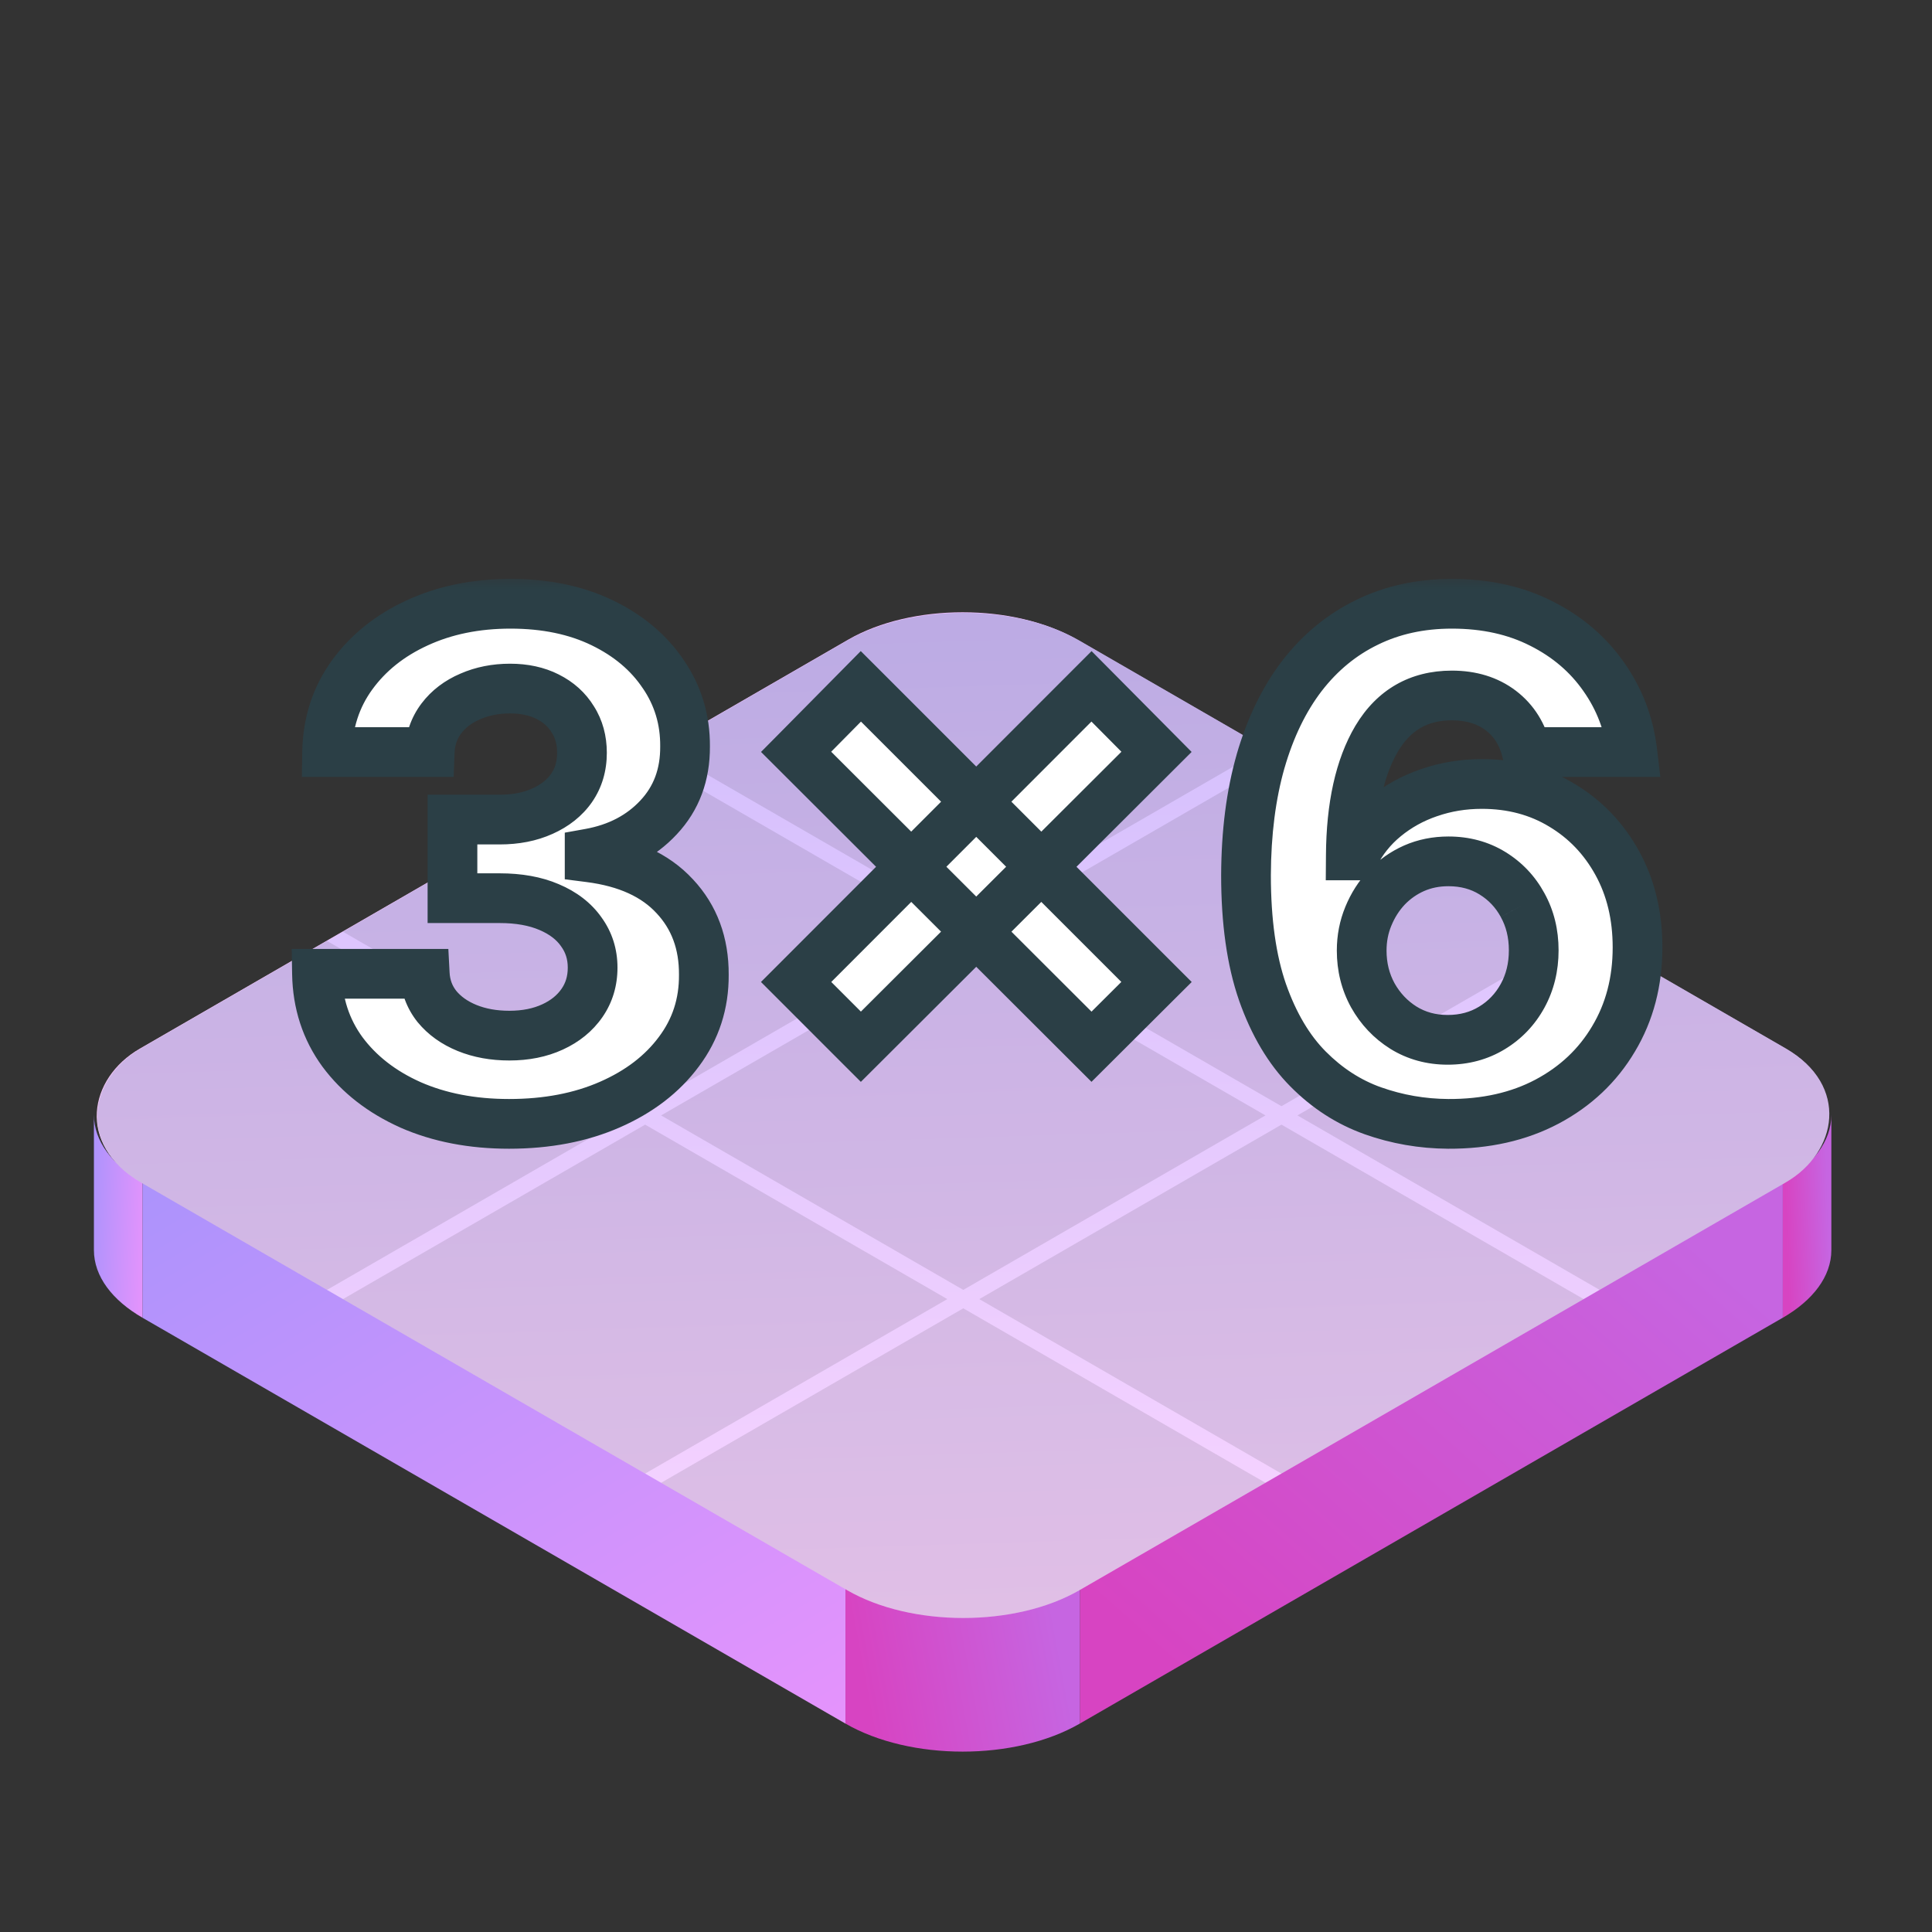 <svg width="64" height="64" viewBox="0 0 64 64" fill="none" xmlns="http://www.w3.org/2000/svg">
<rect x="0" y="0" width="64" height="64" fill="#333333" stroke="none"/>
<rect width="35.855" height="35.855" rx="4.378" transform="matrix(0.866 0.5 -0.866 0.5 31.889 19)" fill="url(#paint0_linear_2025_1234)"/>
<rect width="26.891" height="4.482" transform="matrix(0.866 0.5 0 1 4.719 39.169)" fill="url(#paint1_linear_2025_1234)"/>
<rect width="26.891" height="4.482" transform="matrix(0.866 -0.5 0 1 35.77 52.614)" fill="url(#paint2_linear_2025_1234)"/>
<path d="M3.111 36.928C3.111 37.803 3.725 38.595 4.719 39.169V43.651C3.725 43.077 3.111 42.285 3.111 41.41V36.928Z" fill="url(#paint3_linear_2025_1234)"/>
<path d="M28.007 52.614C30.151 53.852 33.626 53.852 35.77 52.614V57.096C33.626 58.334 30.151 58.334 28.007 57.096V52.614Z" fill="url(#paint4_linear_2025_1234)"/>
<path d="M60.666 36.928C60.666 37.803 60.052 38.595 59.059 39.169V43.651C60.052 43.077 60.666 42.285 60.666 41.41V36.928Z" fill="url(#paint5_linear_2025_1234)"/>
<g clip-path="url(#clip0_2025_1234)">
<rect width="35.899" height="35.899" rx="4.442" transform="matrix(0.866 0.5 -0.866 0.5 31.91 19)" fill="url(#paint6_linear_2025_1234)"/>
<rect width="11.559" height="11.559" transform="matrix(0.866 0.5 -0.866 0.5 31.91 19)" fill="black" fill-opacity="0.1"/>
<rect width="11.559" height="11.559" transform="matrix(0.866 0.5 -0.866 0.5 21.371 25.085)" fill="black" fill-opacity="0.1"/>
<rect width="11.559" height="11.559" transform="matrix(0.866 0.5 -0.866 0.5 21.371 37.255)" fill="black" fill-opacity="0.1"/>
<rect width="11.559" height="11.559" transform="matrix(0.866 0.5 -0.866 0.5 42.45 25.085)" fill="black" fill-opacity="0.1"/>
<rect width="11.559" height="11.559" transform="matrix(0.866 0.5 -0.866 0.5 42.45 37.255)" fill="black" fill-opacity="0.1"/>
<rect width="11.559" height="11.559" transform="matrix(0.866 0.5 -0.866 0.5 52.989 31.17)" fill="black" fill-opacity="0.1"/>
<rect width="11.559" height="11.559" transform="matrix(0.866 0.5 -0.866 0.5 10.832 31.17)" fill="black" fill-opacity="0.1"/>
<rect width="11.559" height="11.559" transform="matrix(0.866 0.5 -0.866 0.5 31.91 43.34)" fill="black" fill-opacity="0.1"/>
<rect width="11.559" height="11.559" transform="matrix(0.866 0.5 -0.866 0.5 31.91 31.17)" fill="black" fill-opacity="0.1"/>
</g>
<mask id="path-17-outside-1_2025_1234" maskUnits="userSpaceOnUse" x="9" y="19" width="47" height="20" fill="black">
<rect fill="white" x="9" y="19" width="47" height="20"/>
<path d="M16.863 37.229C15.64 37.229 14.552 37.019 13.596 36.599C12.646 36.173 11.896 35.589 11.344 34.846C10.798 34.099 10.517 33.236 10.501 32.259H14.071C14.093 32.668 14.227 33.029 14.472 33.34C14.723 33.645 15.056 33.883 15.471 34.052C15.886 34.221 16.353 34.306 16.872 34.306C17.412 34.306 17.89 34.21 18.305 34.019C18.719 33.828 19.044 33.564 19.279 33.225C19.514 32.887 19.631 32.496 19.631 32.054C19.631 31.607 19.506 31.211 19.254 30.867C19.009 30.517 18.654 30.244 18.19 30.048C17.731 29.851 17.185 29.753 16.552 29.753H14.988V27.149H16.552C17.087 27.149 17.559 27.056 17.969 26.871C18.384 26.685 18.706 26.429 18.935 26.101C19.164 25.768 19.279 25.381 19.279 24.938C19.279 24.518 19.178 24.149 18.976 23.833C18.779 23.511 18.501 23.26 18.141 23.079C17.786 22.899 17.371 22.809 16.896 22.809C16.416 22.809 15.976 22.897 15.578 23.071C15.179 23.241 14.86 23.483 14.62 23.8C14.38 24.117 14.251 24.488 14.235 24.914H10.837C10.853 23.948 11.129 23.096 11.664 22.359C12.199 21.622 12.919 21.046 13.825 20.631C14.737 20.211 15.766 20.001 16.913 20.001C18.07 20.001 19.082 20.211 19.95 20.631C20.818 21.052 21.493 21.619 21.973 22.334C22.459 23.044 22.699 23.841 22.694 24.725C22.699 25.664 22.407 26.448 21.817 27.076C21.233 27.703 20.472 28.102 19.533 28.271V28.402C20.767 28.56 21.706 28.989 22.35 29.688C22.999 30.381 23.321 31.249 23.316 32.292C23.321 33.247 23.046 34.096 22.489 34.838C21.938 35.581 21.176 36.165 20.204 36.591C19.233 37.016 18.119 37.229 16.863 37.229ZM36.157 34.675L26.372 24.906L28.518 22.736L38.311 32.529L36.157 34.675ZM28.518 34.675L26.372 32.529L36.157 22.736L38.311 24.906L28.518 34.675ZM47.974 37.229C47.111 37.224 46.279 37.079 45.476 36.795C44.679 36.511 43.964 36.05 43.331 35.411C42.697 34.773 42.195 33.927 41.824 32.873C41.458 31.819 41.275 30.526 41.275 28.992C41.281 27.583 41.442 26.325 41.758 25.217C42.081 24.103 42.539 23.159 43.134 22.384C43.735 21.608 44.453 21.019 45.288 20.615C46.123 20.205 47.059 20.001 48.096 20.001C49.215 20.001 50.203 20.219 51.061 20.656C51.918 21.087 52.605 21.674 53.124 22.416C53.648 23.159 53.965 23.991 54.074 24.914H50.578C50.441 24.33 50.154 23.871 49.718 23.538C49.281 23.205 48.74 23.039 48.096 23.039C47.005 23.039 46.175 23.514 45.607 24.463C45.045 25.413 44.758 26.704 44.747 28.337H44.862C45.113 27.84 45.452 27.417 45.877 27.067C46.309 26.712 46.797 26.442 47.343 26.257C47.894 26.066 48.476 25.97 49.087 25.97C50.081 25.97 50.965 26.205 51.74 26.674C52.515 27.138 53.127 27.777 53.575 28.59C54.022 29.404 54.246 30.335 54.246 31.383C54.246 32.518 53.981 33.528 53.452 34.412C52.928 35.297 52.193 35.99 51.249 36.492C50.31 36.989 49.218 37.235 47.974 37.229ZM47.957 34.445C48.503 34.445 48.992 34.314 49.423 34.052C49.854 33.79 50.193 33.435 50.438 32.988C50.684 32.54 50.807 32.038 50.807 31.481C50.807 30.924 50.684 30.425 50.438 29.983C50.198 29.54 49.865 29.188 49.439 28.926C49.014 28.664 48.528 28.533 47.982 28.533C47.572 28.533 47.193 28.61 46.843 28.762C46.5 28.915 46.197 29.128 45.935 29.401C45.678 29.674 45.476 29.991 45.329 30.351C45.181 30.706 45.108 31.085 45.108 31.489C45.108 32.03 45.23 32.524 45.476 32.971C45.727 33.419 46.066 33.776 46.491 34.044C46.923 34.311 47.411 34.445 47.957 34.445Z"/>
</mask>
<path d="M16.863 37.229C15.64 37.229 14.552 37.019 13.596 36.599C12.646 36.173 11.896 35.589 11.344 34.846C10.798 34.099 10.517 33.236 10.501 32.259H14.071C14.093 32.668 14.227 33.029 14.472 33.34C14.723 33.645 15.056 33.883 15.471 34.052C15.886 34.221 16.353 34.306 16.872 34.306C17.412 34.306 17.89 34.21 18.305 34.019C18.719 33.828 19.044 33.564 19.279 33.225C19.514 32.887 19.631 32.496 19.631 32.054C19.631 31.607 19.506 31.211 19.254 30.867C19.009 30.517 18.654 30.244 18.19 30.048C17.731 29.851 17.185 29.753 16.552 29.753H14.988V27.149H16.552C17.087 27.149 17.559 27.056 17.969 26.871C18.384 26.685 18.706 26.429 18.935 26.101C19.164 25.768 19.279 25.381 19.279 24.938C19.279 24.518 19.178 24.149 18.976 23.833C18.779 23.511 18.501 23.26 18.141 23.079C17.786 22.899 17.371 22.809 16.896 22.809C16.416 22.809 15.976 22.897 15.578 23.071C15.179 23.241 14.86 23.483 14.62 23.8C14.38 24.117 14.251 24.488 14.235 24.914H10.837C10.853 23.948 11.129 23.096 11.664 22.359C12.199 21.622 12.919 21.046 13.825 20.631C14.737 20.211 15.766 20.001 16.913 20.001C18.07 20.001 19.082 20.211 19.95 20.631C20.818 21.052 21.493 21.619 21.973 22.334C22.459 23.044 22.699 23.841 22.694 24.725C22.699 25.664 22.407 26.448 21.817 27.076C21.233 27.703 20.472 28.102 19.533 28.271V28.402C20.767 28.56 21.706 28.989 22.35 29.688C22.999 30.381 23.321 31.249 23.316 32.292C23.321 33.247 23.046 34.096 22.489 34.838C21.938 35.581 21.176 36.165 20.204 36.591C19.233 37.016 18.119 37.229 16.863 37.229ZM36.157 34.675L26.372 24.906L28.518 22.736L38.311 32.529L36.157 34.675ZM28.518 34.675L26.372 32.529L36.157 22.736L38.311 24.906L28.518 34.675ZM47.974 37.229C47.111 37.224 46.279 37.079 45.476 36.795C44.679 36.511 43.964 36.05 43.331 35.411C42.697 34.773 42.195 33.927 41.824 32.873C41.458 31.819 41.275 30.526 41.275 28.992C41.281 27.583 41.442 26.325 41.758 25.217C42.081 24.103 42.539 23.159 43.134 22.384C43.735 21.608 44.453 21.019 45.288 20.615C46.123 20.205 47.059 20.001 48.096 20.001C49.215 20.001 50.203 20.219 51.061 20.656C51.918 21.087 52.605 21.674 53.124 22.416C53.648 23.159 53.965 23.991 54.074 24.914H50.578C50.441 24.33 50.154 23.871 49.718 23.538C49.281 23.205 48.74 23.039 48.096 23.039C47.005 23.039 46.175 23.514 45.607 24.463C45.045 25.413 44.758 26.704 44.747 28.337H44.862C45.113 27.84 45.452 27.417 45.877 27.067C46.309 26.712 46.797 26.442 47.343 26.257C47.894 26.066 48.476 25.97 49.087 25.97C50.081 25.97 50.965 26.205 51.74 26.674C52.515 27.138 53.127 27.777 53.575 28.59C54.022 29.404 54.246 30.335 54.246 31.383C54.246 32.518 53.981 33.528 53.452 34.412C52.928 35.297 52.193 35.99 51.249 36.492C50.31 36.989 49.218 37.235 47.974 37.229ZM47.957 34.445C48.503 34.445 48.992 34.314 49.423 34.052C49.854 33.79 50.193 33.435 50.438 32.988C50.684 32.54 50.807 32.038 50.807 31.481C50.807 30.924 50.684 30.425 50.438 29.983C50.198 29.54 49.865 29.188 49.439 28.926C49.014 28.664 48.528 28.533 47.982 28.533C47.572 28.533 47.193 28.61 46.843 28.762C46.5 28.915 46.197 29.128 45.935 29.401C45.678 29.674 45.476 29.991 45.329 30.351C45.181 30.706 45.108 31.085 45.108 31.489C45.108 32.03 45.23 32.524 45.476 32.971C45.727 33.419 46.066 33.776 46.491 34.044C46.923 34.311 47.411 34.445 47.957 34.445Z" fill="white"/>
<path d="M13.596 36.599L13.259 37.35L13.264 37.353L13.596 36.599ZM11.344 34.846L10.679 35.332L10.683 35.337L11.344 34.846ZM10.501 32.259V31.435H9.663L9.677 32.273L10.501 32.259ZM14.071 32.259L14.893 32.215L14.852 31.435H14.071V32.259ZM14.472 33.34L13.826 33.85L13.831 33.856L13.836 33.862L14.472 33.34ZM15.471 34.052L15.16 34.815L15.16 34.815L15.471 34.052ZM18.305 34.019L17.96 33.271L17.96 33.271L18.305 34.019ZM19.279 33.225L19.956 33.694L19.956 33.694L19.279 33.225ZM19.254 30.867L18.581 31.34L18.585 31.346L18.589 31.352L19.254 30.867ZM18.19 30.048L17.866 30.805L17.869 30.806L18.19 30.048ZM14.988 29.753H14.165V30.577H14.988V29.753ZM14.988 27.149V26.326H14.165V27.149H14.988ZM17.969 26.871L17.633 26.119L17.629 26.121L17.969 26.871ZM18.935 26.101L19.61 26.573L19.613 26.568L18.935 26.101ZM18.976 23.833L18.273 24.262L18.277 24.269L18.282 24.276L18.976 23.833ZM18.141 23.079L17.768 23.814L17.773 23.816L18.141 23.079ZM15.578 23.071L15.9 23.829L15.908 23.826L15.578 23.071ZM14.62 23.8L15.276 24.298L15.276 24.298L14.62 23.8ZM14.235 24.914V25.737H15.027L15.058 24.945L14.235 24.914ZM10.837 24.914L10.013 24.9L9.999 25.737H10.837V24.914ZM11.664 22.359L12.33 22.843L12.33 22.843L11.664 22.359ZM13.825 20.631L14.168 21.38L14.17 21.379L13.825 20.631ZM19.95 20.631L20.309 19.89L20.309 19.89L19.95 20.631ZM21.973 22.334L21.289 22.794L21.294 22.8L21.973 22.334ZM22.694 24.725L21.87 24.72L21.87 24.73L22.694 24.725ZM21.817 27.076L21.217 26.512L21.215 26.515L21.817 27.076ZM19.533 28.271L19.387 27.461L18.709 27.583V28.271H19.533ZM19.533 28.402H18.709V29.127L19.428 29.219L19.533 28.402ZM22.35 29.688L21.744 30.246L21.749 30.251L22.35 29.688ZM23.316 32.292L22.492 32.287L22.492 32.296L23.316 32.292ZM22.489 34.838L21.83 34.344L21.828 34.347L22.489 34.838ZM20.204 36.591L19.874 35.836L19.874 35.836L20.204 36.591ZM16.863 37.229V36.406C15.735 36.406 14.762 36.212 13.928 35.845L13.596 36.599L13.264 37.353C14.341 37.826 15.546 38.053 16.863 38.053V37.229ZM13.596 36.599L13.933 35.847C13.095 35.472 12.463 34.971 12.005 34.355L11.344 34.846L10.683 35.337C11.329 36.207 12.197 36.874 13.259 37.35L13.596 36.599ZM11.344 34.846L12.009 34.361C11.569 33.758 11.338 33.062 11.324 32.245L10.501 32.259L9.677 32.273C9.697 33.41 10.027 34.439 10.679 35.332L11.344 34.846ZM10.501 32.259V33.082H14.071V32.259V31.435H10.501V32.259ZM14.071 32.259L13.249 32.303C13.279 32.876 13.471 33.401 13.826 33.85L14.472 33.34L15.119 32.829C14.982 32.657 14.906 32.461 14.893 32.215L14.071 32.259ZM14.472 33.34L13.836 33.862C14.185 34.287 14.636 34.601 15.16 34.815L15.471 34.052L15.782 33.29C15.477 33.165 15.262 33.004 15.109 32.817L14.472 33.34ZM15.471 34.052L15.16 34.815C15.688 35.03 16.263 35.13 16.872 35.13V34.306V33.483C16.443 33.483 16.084 33.413 15.782 33.29L15.471 34.052ZM16.872 34.306V35.13C17.509 35.13 18.108 35.017 18.649 34.767L18.305 34.019L17.96 33.271C17.671 33.404 17.315 33.483 16.872 33.483V34.306ZM18.305 34.019L18.649 34.767C19.183 34.522 19.628 34.167 19.956 33.694L19.279 33.225L18.602 32.756C18.46 32.961 18.256 33.135 17.96 33.271L18.305 34.019ZM19.279 33.225L19.956 33.694C20.293 33.208 20.455 32.651 20.455 32.054H19.631H18.808C18.808 32.342 18.734 32.566 18.602 32.756L19.279 33.225ZM19.631 32.054H20.455C20.455 31.441 20.279 30.874 19.919 30.381L19.254 30.867L18.589 31.352C18.732 31.548 18.808 31.772 18.808 32.054H19.631ZM19.254 30.867L19.928 30.393C19.579 29.897 19.091 29.535 18.511 29.29L18.19 30.048L17.869 30.806C18.217 30.954 18.439 31.138 18.581 31.34L19.254 30.867ZM18.19 30.048L18.514 29.291C17.93 29.04 17.268 28.93 16.552 28.93V29.753V30.577C17.103 30.577 17.533 30.662 17.866 30.805L18.19 30.048ZM16.552 29.753V28.93H14.988V29.753V30.577H16.552V29.753ZM14.988 29.753H15.812V27.149H14.988H14.165V29.753H14.988ZM14.988 27.149V27.973H16.552V27.149V26.326H14.988V27.149ZM16.552 27.149V27.973C17.183 27.973 17.774 27.863 18.309 27.621L17.969 26.871L17.629 26.121C17.345 26.25 16.992 26.326 16.552 26.326V27.149ZM17.969 26.871L18.305 27.623C18.837 27.385 19.284 27.039 19.61 26.573L18.935 26.101L18.26 25.629C18.128 25.818 17.93 25.986 17.633 26.119L17.969 26.871ZM18.935 26.101L19.613 26.568C19.946 26.085 20.102 25.531 20.102 24.938H19.279H18.455C18.455 25.23 18.383 25.451 18.257 25.634L18.935 26.101ZM19.279 24.938H20.102C20.102 24.38 19.966 23.854 19.67 23.39L18.976 23.833L18.282 24.276C18.39 24.445 18.455 24.656 18.455 24.938H19.279ZM18.976 23.833L19.679 23.404C19.396 22.941 18.998 22.587 18.509 22.343L18.141 23.079L17.773 23.816C18.004 23.932 18.163 24.081 18.273 24.262L18.976 23.833ZM18.141 23.079L18.514 22.345C18.023 22.096 17.476 21.986 16.896 21.986V22.809V23.633C17.266 23.633 17.549 23.703 17.768 23.814L18.141 23.079ZM16.896 22.809V21.986C16.314 21.986 15.76 22.092 15.247 22.317L15.578 23.071L15.908 23.826C16.192 23.701 16.518 23.633 16.896 23.633V22.809ZM15.578 23.071L15.256 22.313C14.737 22.534 14.298 22.861 13.964 23.302L14.62 23.8L15.276 24.298C15.422 24.106 15.621 23.948 15.9 23.829L15.578 23.071ZM14.62 23.8L13.964 23.302C13.614 23.764 13.434 24.3 13.412 24.882L14.235 24.914L15.058 24.945C15.068 24.676 15.145 24.47 15.276 24.298L14.62 23.8ZM14.235 24.914V24.09H10.837V24.914V25.737H14.235V24.914ZM10.837 24.914L11.66 24.928C11.674 24.12 11.901 23.434 12.33 22.843L11.664 22.359L10.997 21.875C10.357 22.758 10.032 23.776 10.013 24.9L10.837 24.914ZM11.664 22.359L12.33 22.843C12.774 22.231 13.378 21.742 14.168 21.38L13.825 20.631L13.483 19.882C12.46 20.351 11.623 21.013 10.997 21.875L11.664 22.359ZM13.825 20.631L14.17 21.379C14.959 21.015 15.868 20.824 16.913 20.824V20.001V19.177C15.664 19.177 14.515 19.407 13.481 19.883L13.825 20.631ZM16.913 20.001V20.824C17.97 20.824 18.856 21.016 19.591 21.372L19.95 20.631L20.309 19.89C19.309 19.406 18.17 19.177 16.913 19.177V20.001ZM19.95 20.631L19.591 21.372C20.344 21.737 20.9 22.213 21.289 22.794L21.973 22.334L22.657 21.875C22.085 21.025 21.293 20.366 20.309 19.89L19.95 20.631ZM21.973 22.334L21.294 22.8C21.682 23.367 21.875 23.999 21.87 24.72L22.694 24.725L23.517 24.73C23.524 23.683 23.236 22.721 22.652 21.869L21.973 22.334ZM22.694 24.725L21.87 24.73C21.874 25.479 21.648 26.052 21.217 26.512L21.817 27.076L22.418 27.639C23.166 26.843 23.524 25.85 23.517 24.721L22.694 24.725ZM21.817 27.076L21.215 26.515C20.765 26.997 20.171 27.319 19.387 27.461L19.533 28.271L19.679 29.081C20.772 28.884 21.701 28.409 22.42 27.637L21.817 27.076ZM19.533 28.271H18.709V28.402H19.533H20.356V28.271H19.533ZM19.533 28.402L19.428 29.219C20.53 29.36 21.267 29.729 21.744 30.246L22.35 29.688L22.955 29.13C22.144 28.249 21.003 27.761 19.638 27.585L19.533 28.402ZM22.35 29.688L21.749 30.251C22.24 30.775 22.497 31.433 22.492 32.287L23.316 32.292L24.139 32.296C24.146 31.065 23.759 29.987 22.951 29.125L22.35 29.688ZM23.316 32.292L22.492 32.296C22.497 33.078 22.276 33.75 21.83 34.344L22.489 34.838L23.148 35.332C23.816 34.442 24.146 33.416 24.139 32.287L23.316 32.292ZM22.489 34.838L21.828 34.347C21.374 34.959 20.734 35.459 19.874 35.836L20.204 36.591L20.535 37.345C21.618 36.87 22.501 36.203 23.15 35.329L22.489 34.838ZM20.204 36.591L19.874 35.836C19.024 36.209 18.026 36.406 16.863 36.406V37.229V38.053C18.212 38.053 19.442 37.824 20.535 37.345L20.204 36.591ZM36.157 34.675L35.576 35.257L36.157 35.837L36.739 35.258L36.157 34.675ZM26.372 24.906L25.787 24.327L25.21 24.909L25.79 25.488L26.372 24.906ZM28.518 22.736L29.1 22.153L28.514 21.568L27.932 22.157L28.518 22.736ZM38.311 32.529L38.892 33.112L39.477 32.53L38.893 31.947L38.311 32.529ZM28.518 34.675L27.935 35.257L28.517 35.838L29.099 35.258L28.518 34.675ZM26.372 32.529L25.79 31.947L25.208 32.529L25.79 33.111L26.372 32.529ZM36.157 22.736L36.742 22.155L36.16 21.569L35.575 22.154L36.157 22.736ZM38.311 24.906L38.893 25.489L39.474 24.909L38.896 24.326L38.311 24.906ZM36.157 34.675L36.739 34.092L26.954 24.323L26.372 24.906L25.79 25.488L35.576 35.257L36.157 34.675ZM26.372 24.906L26.958 25.485L29.103 23.315L28.518 22.736L27.932 22.157L25.787 24.327L26.372 24.906ZM28.518 22.736L27.935 23.318L37.729 33.111L38.311 32.529L38.893 31.947L29.1 22.153L28.518 22.736ZM38.311 32.529L37.73 31.946L35.576 34.091L36.157 34.675L36.739 35.258L38.892 33.112L38.311 32.529ZM28.518 34.675L29.1 34.092L26.955 31.947L26.372 32.529L25.79 33.111L27.935 35.257L28.518 34.675ZM26.372 32.529L26.955 33.111L36.74 23.318L36.157 22.736L35.575 22.154L25.79 31.947L26.372 32.529ZM36.157 22.736L35.573 23.316L37.727 25.486L38.311 24.906L38.896 24.326L36.742 22.155L36.157 22.736ZM38.311 24.906L37.73 24.323L27.936 34.091L28.518 34.675L29.099 35.258L38.893 25.489L38.311 24.906ZM47.974 37.229L47.968 38.053L47.97 38.053L47.974 37.229ZM45.476 36.795L45.2 37.571L45.201 37.572L45.476 36.795ZM43.331 35.411L42.746 35.991L42.746 35.991L43.331 35.411ZM41.824 32.873L41.046 33.143L41.047 33.147L41.824 32.873ZM41.275 28.992L40.452 28.988V28.992H41.275ZM41.758 25.217L40.967 24.988L40.967 24.991L41.758 25.217ZM43.134 22.384L42.483 21.879L42.481 21.882L43.134 22.384ZM45.288 20.615L45.646 21.356L45.65 21.354L45.288 20.615ZM51.061 20.656L50.687 21.39L50.69 21.391L51.061 20.656ZM53.124 22.416L52.449 22.888L52.451 22.891L53.124 22.416ZM54.074 24.914V25.737H55.001L54.892 24.817L54.074 24.914ZM50.578 24.914L49.776 25.101L49.924 25.737H50.578V24.914ZM45.607 24.463L44.9 24.041L44.898 24.044L45.607 24.463ZM44.747 28.337L43.924 28.331L43.918 29.16H44.747V28.337ZM44.862 28.337V29.16H45.368L45.597 28.708L44.862 28.337ZM45.877 27.067L46.4 27.704L46.401 27.703L45.877 27.067ZM47.343 26.257L47.608 27.036L47.613 27.035L47.343 26.257ZM51.74 26.674L51.314 27.379L51.317 27.381L51.74 26.674ZM53.452 34.412L52.745 33.989L52.743 33.993L53.452 34.412ZM51.249 36.492L51.634 37.22L51.636 37.219L51.249 36.492ZM49.423 34.052L49.85 34.756L49.85 34.756L49.423 34.052ZM50.438 32.988L51.16 33.384L51.16 33.384L50.438 32.988ZM50.438 29.983L49.715 30.376L49.718 30.382L50.438 29.983ZM49.439 28.926L49.871 28.225L49.871 28.225L49.439 28.926ZM46.843 28.762L46.513 28.008L46.509 28.01L46.843 28.762ZM45.935 29.401L45.34 28.831L45.334 28.837L45.935 29.401ZM45.329 30.351L46.089 30.667L46.091 30.663L45.329 30.351ZM45.476 32.971L44.754 33.367L44.758 33.374L45.476 32.971ZM46.491 34.044L46.053 34.741L46.057 34.744L46.491 34.044ZM47.974 37.229L47.979 36.406C47.207 36.401 46.465 36.272 45.751 36.019L45.476 36.795L45.201 37.572C46.092 37.887 47.015 38.047 47.968 38.053L47.974 37.229ZM45.476 36.795L45.752 36.02C45.079 35.78 44.468 35.388 43.916 34.832L43.331 35.411L42.746 35.991C43.46 36.712 44.279 37.243 45.2 37.571L45.476 36.795ZM43.331 35.411L43.916 34.832C43.386 34.298 42.941 33.565 42.601 32.599L41.824 32.873L41.047 33.147C41.449 34.288 42.009 35.248 42.746 35.991L43.331 35.411ZM41.824 32.873L42.602 32.603C42.275 31.662 42.099 30.466 42.099 28.992H41.275H40.452C40.452 30.585 40.641 31.977 41.046 33.143L41.824 32.873ZM41.275 28.992L42.099 28.995C42.104 27.646 42.258 26.465 42.55 25.443L41.758 25.217L40.967 24.991C40.625 26.185 40.458 27.521 40.452 28.988L41.275 28.992ZM41.758 25.217L42.55 25.445C42.848 24.413 43.265 23.565 43.787 22.885L43.134 22.384L42.481 21.882C41.813 22.752 41.313 23.794 40.967 24.988L41.758 25.217ZM43.134 22.384L43.785 22.888C44.312 22.207 44.932 21.702 45.646 21.356L45.288 20.615L44.929 19.873C43.973 20.336 43.157 21.009 42.483 21.879L43.134 22.384ZM45.288 20.615L45.65 21.354C46.36 21.006 47.17 20.824 48.096 20.824V20.001V19.177C46.948 19.177 45.886 19.404 44.925 19.875L45.288 20.615ZM48.096 20.001V20.824C49.107 20.824 49.963 21.021 50.687 21.39L51.061 20.656L51.434 19.922C50.444 19.417 49.324 19.177 48.096 19.177V20.001ZM51.061 20.656L50.69 21.391C51.433 21.765 52.013 22.264 52.449 22.888L53.124 22.416L53.799 21.945C53.198 21.084 52.402 20.409 51.431 19.92L51.061 20.656ZM53.124 22.416L52.451 22.891C52.895 23.519 53.163 24.221 53.256 25.011L54.074 24.914L54.892 24.817C54.767 23.761 54.402 22.798 53.797 21.941L53.124 22.416ZM54.074 24.914V24.09H50.578V24.914V25.737H54.074V24.914ZM50.578 24.914L51.379 24.726C51.204 23.974 50.82 23.343 50.217 22.883L49.718 23.538L49.218 24.193C49.489 24.399 49.678 24.685 49.776 25.101L50.578 24.914ZM49.718 23.538L50.217 22.883C49.613 22.423 48.889 22.215 48.096 22.215V23.039V23.862C48.593 23.862 48.949 23.988 49.218 24.193L49.718 23.538ZM48.096 23.039V22.215C46.71 22.215 45.614 22.846 44.9 24.041L45.607 24.463L46.314 24.886C46.736 24.181 47.299 23.862 48.096 23.862V23.039ZM45.607 24.463L44.898 24.044C44.235 25.165 43.935 26.618 43.924 28.331L44.747 28.337L45.571 28.342C45.581 26.791 45.855 25.661 46.316 24.883L45.607 24.463ZM44.747 28.337V29.16H44.862V28.337V27.513H44.747V28.337ZM44.862 28.337L45.597 28.708C45.797 28.312 46.063 27.98 46.4 27.704L45.877 27.067L45.355 26.431C44.84 26.854 44.429 27.367 44.127 27.965L44.862 28.337ZM45.877 27.067L46.401 27.703C46.753 27.414 47.153 27.191 47.608 27.036L47.343 26.257L47.078 25.477C46.441 25.694 45.864 26.011 45.354 26.431L45.877 27.067ZM47.343 26.257L47.613 27.035C48.073 26.875 48.563 26.794 49.087 26.794V25.97V25.147C48.388 25.147 47.715 25.256 47.073 25.479L47.343 26.257ZM49.087 25.97V26.794C49.945 26.794 50.679 26.995 51.314 27.379L51.74 26.674L52.167 25.97C51.251 25.415 50.216 25.147 49.087 25.147V25.97ZM51.74 26.674L51.317 27.381C51.964 27.768 52.474 28.298 52.853 28.988L53.575 28.59L54.296 28.193C53.78 27.256 53.067 26.509 52.163 25.968L51.74 26.674ZM53.575 28.59L52.853 28.988C53.225 29.664 53.422 30.455 53.422 31.383H54.246H55.069C55.069 30.214 54.819 29.143 54.296 28.193L53.575 28.59ZM54.246 31.383H53.422C53.422 32.385 53.19 33.246 52.745 33.989L53.452 34.412L54.158 34.836C54.772 33.81 55.069 32.652 55.069 31.383H54.246ZM53.452 34.412L52.743 33.993C52.299 34.742 51.679 35.331 50.862 35.765L51.249 36.492L51.636 37.219C52.708 36.649 53.556 35.852 54.16 34.832L53.452 34.412ZM51.249 36.492L50.864 35.764C50.064 36.188 49.11 36.411 47.977 36.406L47.974 37.229L47.97 38.053C49.327 38.059 50.556 37.79 51.634 37.22L51.249 36.492ZM47.957 34.445V35.269C48.641 35.269 49.28 35.103 49.85 34.756L49.423 34.052L48.995 33.348C48.703 33.526 48.365 33.622 47.957 33.622V34.445ZM49.423 34.052L49.85 34.756C50.407 34.418 50.846 33.956 51.16 33.384L50.438 32.988L49.716 32.591C49.539 32.914 49.302 33.162 48.995 33.348L49.423 34.052ZM50.438 32.988L51.16 33.384C51.478 32.804 51.63 32.163 51.63 31.481H50.807H49.983C49.983 31.912 49.889 32.276 49.716 32.591L50.438 32.988ZM50.807 31.481H51.63C51.63 30.799 51.478 30.159 51.158 29.582L50.438 29.983L49.718 30.382C49.889 30.69 49.983 31.05 49.983 31.481H50.807ZM50.438 29.983L51.162 29.589C50.853 29.021 50.42 28.563 49.871 28.225L49.439 28.926L49.008 29.628C49.31 29.814 49.543 30.059 49.715 30.375L50.438 29.983ZM49.439 28.926L49.871 28.225C49.303 27.876 48.666 27.71 47.982 27.71V28.533V29.357C48.39 29.357 48.724 29.453 49.008 29.628L49.439 28.926ZM47.982 28.533V27.71C47.467 27.71 46.974 27.806 46.513 28.008L46.843 28.762L47.174 29.517C47.411 29.413 47.677 29.357 47.982 29.357V28.533ZM46.843 28.762L46.509 28.01C46.067 28.206 45.676 28.481 45.34 28.831L45.935 29.401L46.529 29.971C46.717 29.775 46.932 29.624 47.178 29.515L46.843 28.762ZM45.935 29.401L45.334 28.837C45.006 29.186 44.751 29.589 44.566 30.039L45.329 30.351L46.091 30.663C46.202 30.392 46.35 30.162 46.535 29.965L45.935 29.401ZM45.329 30.351L44.568 30.035C44.377 30.495 44.284 30.982 44.284 31.489H45.108H45.931C45.931 31.188 45.986 30.916 46.089 30.667L45.329 30.351ZM45.108 31.489H44.284C44.284 32.16 44.438 32.791 44.754 33.367L45.476 32.971L46.198 32.575C46.023 32.256 45.931 31.899 45.931 31.489H45.108ZM45.476 32.971L44.758 33.374C45.075 33.939 45.508 34.399 46.053 34.741L46.491 34.044L46.929 33.347C46.623 33.154 46.38 32.899 46.194 32.568L45.476 32.971ZM46.491 34.044L46.057 34.744C46.629 35.098 47.27 35.269 47.957 35.269V34.445V33.622C47.553 33.622 47.217 33.525 46.925 33.344L46.491 34.044Z" fill="#2B3F46" mask="url(#path-17-outside-1_2025_1234)"/>
<defs>
<linearGradient id="paint0_linear_2025_1234" x1="35.841" y1="35.864" x2="-1.882" y2="2.084" gradientUnits="userSpaceOnUse">
<stop stop-color="#FFD5EF"/>
<stop offset="1" stop-color="#EFBDFD"/>
</linearGradient>
<linearGradient id="paint1_linear_2025_1234" x1="0" y1="0" x2="15.963" y2="15.637" gradientUnits="userSpaceOnUse">
<stop stop-color="#AC93FC"/>
<stop offset="1" stop-color="#E593FC"/>
</linearGradient>
<linearGradient id="paint2_linear_2025_1234" x1="-8.23702e-06" y1="-0.004" x2="14.416" y2="-11.351" gradientUnits="userSpaceOnUse">
<stop stop-color="#D744C2"/>
<stop offset="1" stop-color="#C665E1"/>
</linearGradient>
<linearGradient id="paint3_linear_2025_1234" x1="3.111" y1="36.928" x2="4.978" y2="37.001" gradientUnits="userSpaceOnUse">
<stop stop-color="#AC93FC"/>
<stop offset="1" stop-color="#E593FC"/>
</linearGradient>
<linearGradient id="paint4_linear_2025_1234" x1="28.007" y1="52.609" x2="34.516" y2="51.384" gradientUnits="userSpaceOnUse">
<stop stop-color="#D744C2"/>
<stop offset="1" stop-color="#C665E1"/>
</linearGradient>
<linearGradient id="paint5_linear_2025_1234" x1="59.059" y1="36.922" x2="60.453" y2="36.878" gradientUnits="userSpaceOnUse">
<stop stop-color="#D744C2"/>
<stop offset="1" stop-color="#C665E1"/>
</linearGradient>
<linearGradient id="paint6_linear_2025_1234" x1="35.885" y1="35.908" x2="-1.884" y2="2.087" gradientUnits="userSpaceOnUse">
<stop stop-color="#FAD5FF"/>
<stop offset="1" stop-color="#CFBDFD"/>
</linearGradient>
<clipPath id="clip0_2025_1234">
<rect width="35.899" height="35.899" rx="4.442" transform="matrix(0.866 0.5 -0.866 0.5 31.91 19)" fill="white"/>
</clipPath>
</defs>
</svg>
